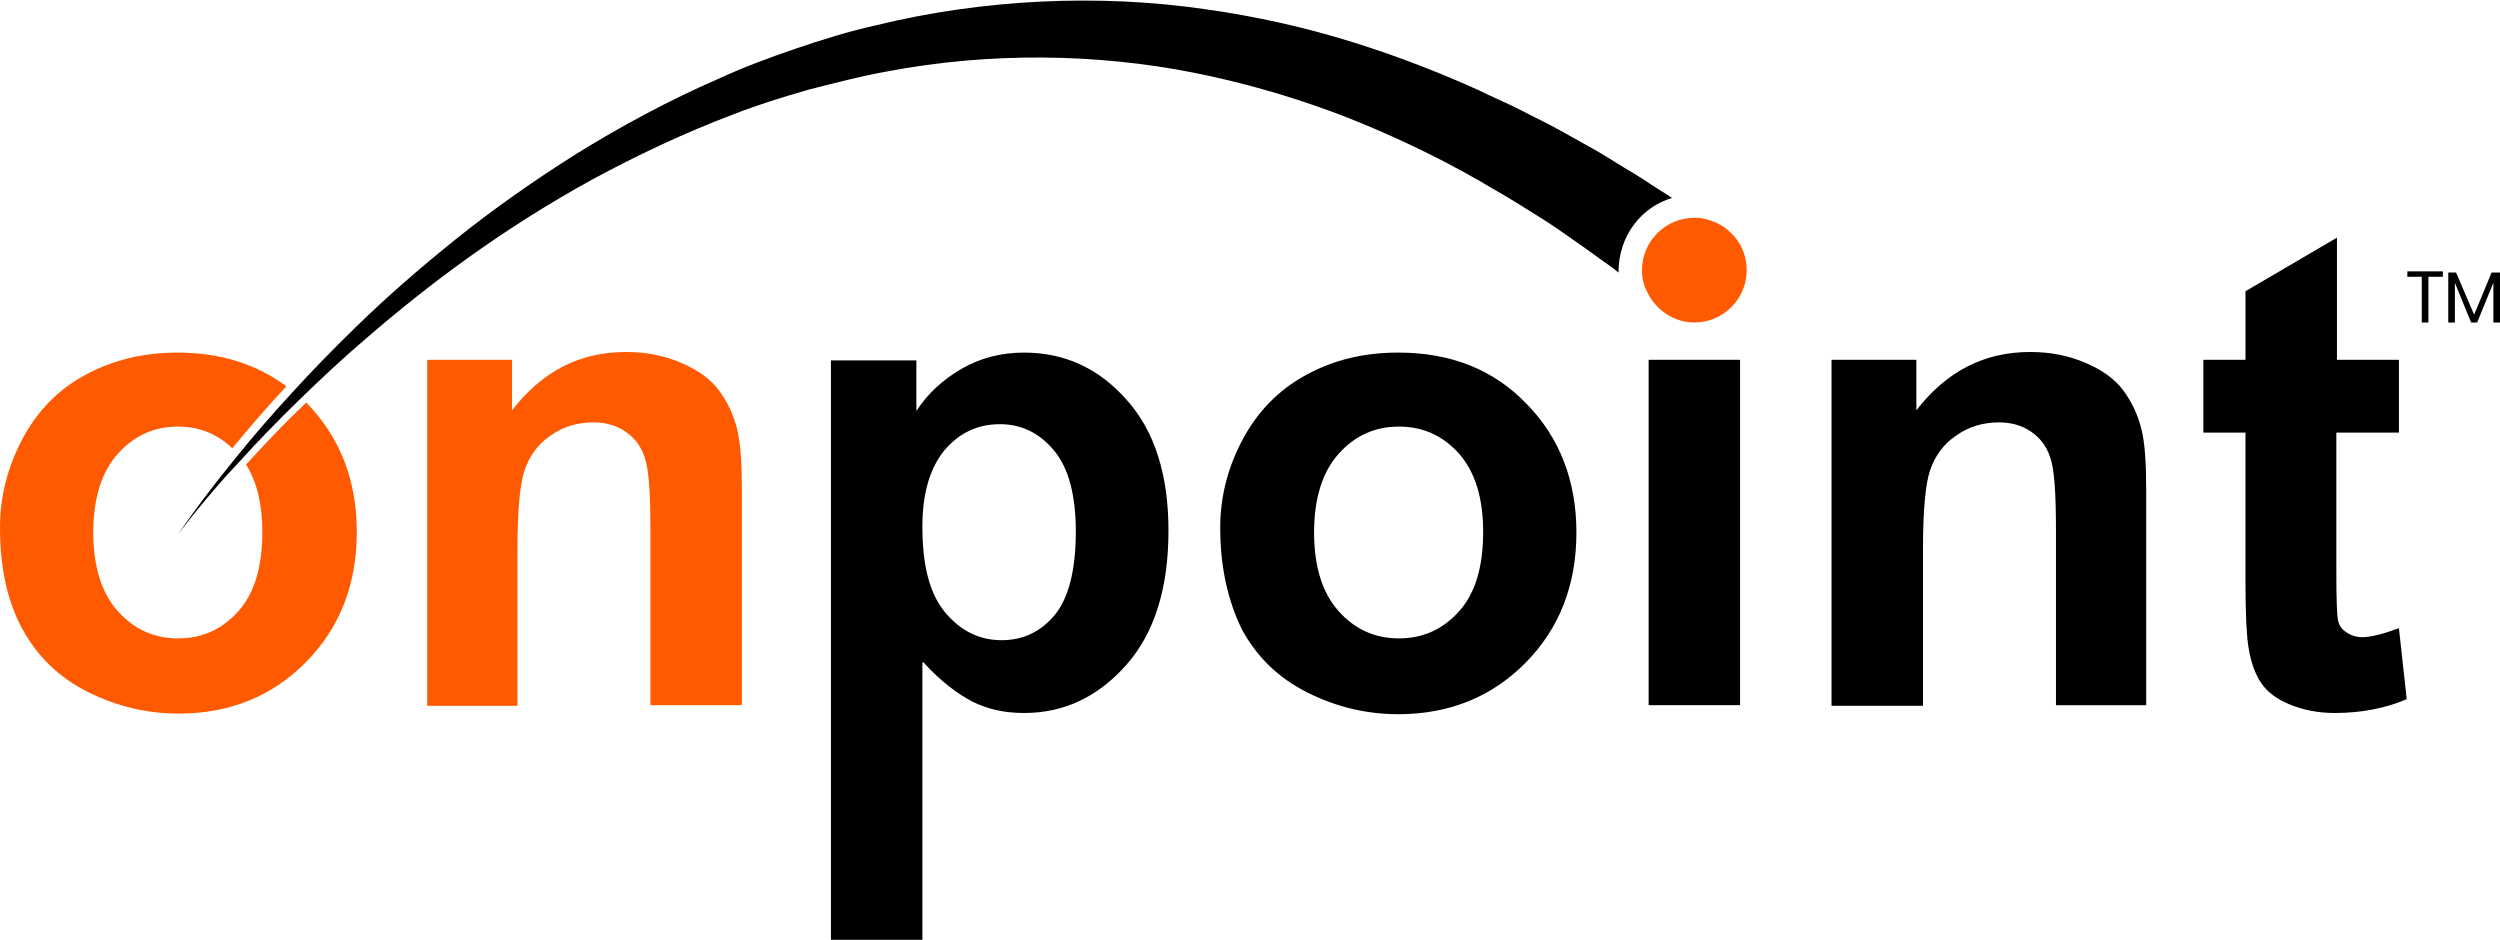 <?xml version="1.0" encoding="utf-8"?>
<!-- Generator: Adobe Illustrator 22.1.0, SVG Export Plug-In . SVG Version: 6.00 Build 0)  -->
<svg version="1.1" id="Layer_1" xmlns="http://www.w3.org/2000/svg" xmlns:xlink="http://www.w3.org/1999/xlink" x="0px" y="0px"
	 viewBox="0 0 415.5 156.2" style="enable-background:new 0 0 415.5 156.2;" xml:space="preserve">
<style type="text/css">
	.st0{fill:#FF5A00;}
</style>
<g>
	<path class="st0" d="M40.9,77.2c1.8,2.9,2.7,6.6,2.7,11.2c0,5.8-1.3,10.2-4,13.2c-2.7,3-6,4.5-10,4.5c-4,0-7.3-1.5-10-4.5
		c-2.7-3-4.1-7.4-4.1-13.1c0-5.7,1.4-10.1,4.1-13.1c2.7-3,6-4.5,10-4.5c3.5,0,6.5,1.2,9,3.6c2.9-3.5,5.9-7,9-10.3
		c-5-3.7-11-5.6-18.1-5.6c-5.6,0-10.7,1.2-15.3,3.7C9.7,64.7,6.2,68.3,3.7,73C1.2,77.8,0,82.6,0,87.7c0,6.6,1.2,12.2,3.7,16.8
		c2.5,4.6,6.1,8.1,10.9,10.5c4.8,2.4,9.8,3.6,15.1,3.6c8.5,0,15.6-2.9,21.2-8.6c5.6-5.7,8.4-12.9,8.4-21.6c0-8.6-2.8-15.7-8.3-21.4
		c0,0,0,0-0.1-0.1C47.4,70.2,44.1,73.7,40.9,77.2z"/>
	<path class="st0" d="M123.3,117.2h-15.2V87.9c0-6.2-0.3-10.2-1-12c-0.6-1.8-1.7-3.2-3.2-4.2c-1.5-1-3.2-1.5-5.3-1.5
		c-2.6,0-5,0.7-7.1,2.2c-2.1,1.4-3.5,3.4-4.3,5.7c-0.8,2.4-1.2,6.8-1.2,13.2v26H71V59.8h14.1v8.4c5-6.5,11.3-9.7,18.9-9.7
		c3.4,0,6.4,0.6,9.2,1.8c2.8,1.2,4.9,2.7,6.3,4.6c1.4,1.9,2.4,4,3,6.4c0.6,2.4,0.8,5.8,0.8,10.2V117.2z"/>
	<path d="M153.5,110.1c2.8,3.1,5.6,5.2,8.1,6.5c2.6,1.3,5.4,1.9,8.6,1.9c6.7,0,12.3-2.7,17-8c4.7-5.3,7-12.8,7-22.3
		c0-9.3-2.3-16.6-7-21.8c-4.6-5.2-10.3-7.8-17-7.8c-3.8,0-7.3,0.9-10.4,2.7c-3.1,1.8-5.6,4.1-7.5,7v-8.4h-14.2v96.5h15.2V110.1z
		 M157,74.8c2.5-2.9,5.5-4.3,9.2-4.3c3.6,0,6.6,1.5,9,4.4c2.4,2.9,3.6,7.4,3.6,13.4c0,6.5-1.2,11.1-3.5,13.9
		c-2.3,2.8-5.3,4.2-8.8,4.2c-3.7,0-6.8-1.5-9.4-4.6c-2.6-3.1-3.8-7.8-3.8-14.3C153.3,81.9,154.6,77.7,157,74.8z"/>
	<path d="M202.8,87.7c0-5,1.2-9.9,3.7-14.6c2.5-4.7,6-8.3,10.6-10.8c4.6-2.5,9.6-3.7,15.3-3.7c8.7,0,15.8,2.8,21.3,8.5
		c5.5,5.6,8.3,12.8,8.3,21.4c0,8.7-2.8,15.9-8.4,21.6c-5.6,5.7-12.7,8.6-21.2,8.6c-5.3,0-10.3-1.2-15.1-3.6
		c-4.8-2.4-8.4-5.9-10.9-10.5C204.1,99.9,202.8,94.3,202.8,87.7z M218.4,88.5c0,5.7,1.4,10.1,4.1,13.1c2.7,3,6,4.5,10,4.5
		c4,0,7.3-1.5,10-4.5c2.7-3,4-7.4,4-13.2c0-5.6-1.3-9.9-4-13c-2.7-3-6-4.5-10-4.5c-4,0-7.3,1.5-10,4.5
		C219.8,78.4,218.4,82.8,218.4,88.5z"/>
	<rect x="274" y="59.8" width="15.2" height="57.4"/>
	<path d="M356.9,117.2h-15.2V87.9c0-6.2-0.3-10.2-1-12c-0.6-1.8-1.7-3.2-3.2-4.2c-1.5-1-3.2-1.5-5.3-1.5c-2.6,0-5,0.7-7.1,2.2
		c-2.1,1.4-3.5,3.4-4.3,5.7s-1.2,6.8-1.2,13.2v26h-15.2V59.8h14.1v8.4c5-6.5,11.3-9.7,18.9-9.7c3.4,0,6.4,0.6,9.2,1.8
		c2.8,1.2,4.9,2.7,6.3,4.6c1.4,1.9,2.4,4,3,6.4c0.6,2.4,0.8,5.8,0.8,10.2V117.2z"/>
	<path d="M398.7,59.8v12.1h-10.4V95c0,4.7,0.1,7.4,0.3,8.2c0.2,0.8,0.6,1.4,1.4,1.9c0.7,0.5,1.6,0.8,2.6,0.8c1.4,0,3.4-0.5,6.1-1.5
		l1.3,11.8c-3.5,1.5-7.5,2.3-12,2.3c-2.7,0-5.2-0.5-7.4-1.4c-2.2-0.9-3.8-2.1-4.8-3.6c-1-1.5-1.7-3.4-2.1-5.9
		c-0.3-1.8-0.5-5.3-0.5-10.7v-25h-7V59.8h7V48.4l15.2-8.9v20.3H398.7z"/>
	<path d="M277.9,32.9c-0.7-0.5-1.4-0.9-2.2-1.4c-1.7-1.1-3.6-2.4-5.7-3.6c-2.1-1.3-4.3-2.7-6.9-4.1c-2.5-1.4-5.1-2.9-8-4.3
		c-1.4-0.7-2.9-1.5-4.4-2.2c-1.5-0.7-3.1-1.4-4.7-2.2c-6.4-2.9-13.5-5.7-21.2-8.1c-7.7-2.4-16-4.3-24.7-5.5
		c-17.4-2.5-36.5-1.7-54.5,2.7c-4.5,1-9,2.4-13.4,3.9c-4.4,1.5-8.7,3.1-12.8,5c-8.3,3.6-16.2,7.9-23.5,12.4
		c-7.3,4.6-14.1,9.4-20.2,14.3c-6.1,4.9-11.7,9.8-16.6,14.6c-3.9,3.8-7.4,7.4-10.5,10.8c-3.5,3.8-6.6,7.4-9.1,10.5
		c-0.9,1.1-1.7,2.1-2.5,3.1c-4.9,6.2-7.4,10-7.4,10s2.7-3.7,7.9-9.6c0.8-0.9,1.7-1.8,2.6-2.8c2.7-3,6-6.4,9.8-10.1
		c3.3-3.2,6.9-6.6,11-10.1c5.1-4.4,10.8-9,17.1-13.5c6.3-4.5,13.2-8.9,20.5-12.9c7.4-4,15.2-7.7,23.4-10.8c4.1-1.6,8.3-2.9,12.5-4.1
		c4.3-1.1,8.5-2.2,12.9-3c17.3-3.3,35.1-3,51.2,0.2c8,1.6,15.6,3.8,22.7,6.4c7,2.6,13.5,5.6,19.3,8.6c1.4,0.8,2.9,1.5,4.2,2.3
		c1.4,0.7,2.7,1.6,4,2.3c2.6,1.5,5,3,7.2,4.4c2.3,1.4,4.3,2.9,6.2,4.2c1.9,1.3,3.6,2.6,5.2,3.7c0.6,0.4,1.2,0.9,1.7,1.3
		c0,0,0,0,0-0.1C269,39.2,272.8,34.4,277.9,32.9z"/>
	<path class="st0" d="M282.9,36.3c-0.4-0.1-0.9-0.1-1.3-0.1c-4.8,0-8.7,3.9-8.7,8.7c0,1.3,0.3,2.6,0.9,3.7c1.4,2.9,4.4,5,7.8,5
		c4.8,0,8.7-3.9,8.7-8.7C290.3,40.5,287.1,37,282.9,36.3z"/>
	<g>
		<path d="M406,45.1V46h-2.4v7.6h-1.1V46h-2.4v-0.9H406z"/>
		<path d="M415.5,45.3v8.3h-1.1v-6.6l-2.7,6.6h-1l-2.7-6.6v6.6h-1.1v-8.3h1.3l3,7l2.9-7H415.5z"/>
	</g>
</g>
</svg>
